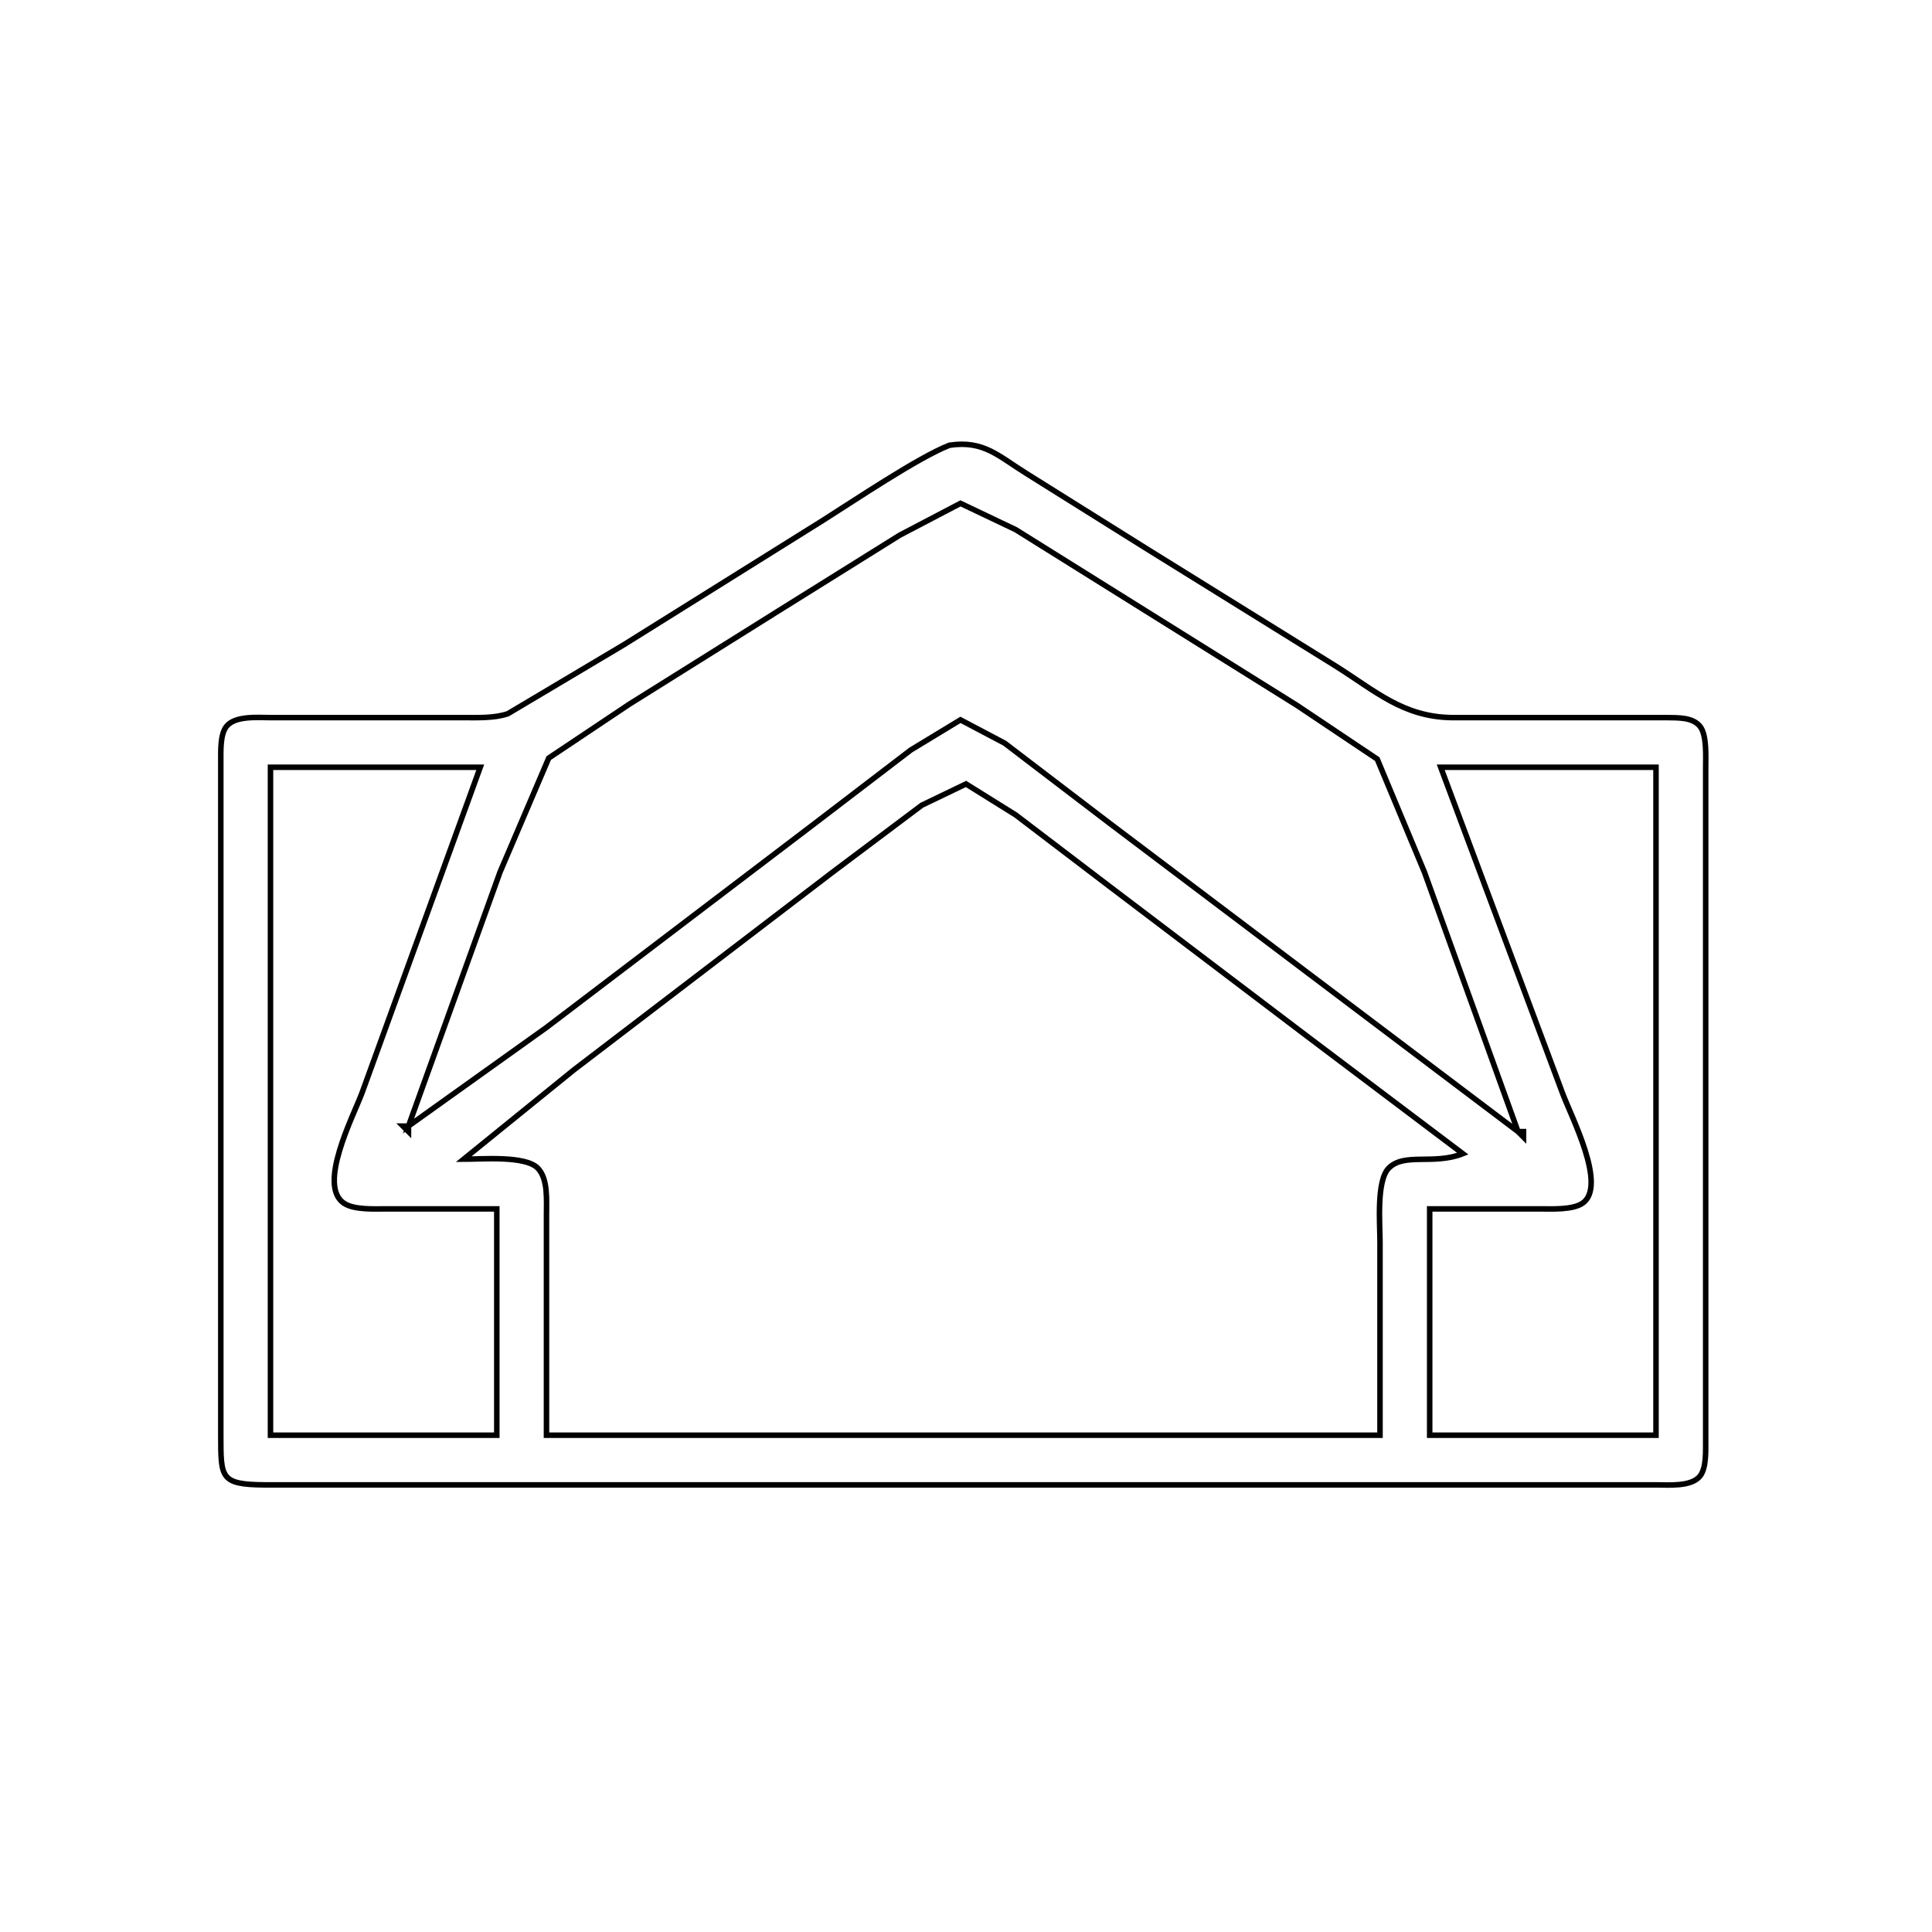 <?xml version="1.0" encoding="UTF-8" standalone="no"?>
<!DOCTYPE svg PUBLIC "-//W3C//DTD SVG 20010904//EN"
              "http://www.w3.org/TR/2001/REC-SVG-20010904/DTD/svg10.dtd">

<svg xmlns="http://www.w3.org/2000/svg"
     width="121.781mm" height="121.781mm"
     viewBox="0 0 350 350">
  <path id="Selection"
        fill="none" stroke="black" stroke-width="1"
        d="M 172.00,80.66
           C 166.34,82.87 154.73,90.71 149.00,94.32
             149.00,94.32 113.00,116.81 113.00,116.81
             113.00,116.81 92.00,129.30 92.00,129.30
             89.52,130.13 86.60,130.00 84.00,130.00
             84.00,130.00 49.00,130.00 49.00,130.00
             46.70,130.00 42.59,129.62 41.02,131.60
             39.85,133.08 40.01,136.18 40.00,138.00
             40.00,138.00 40.00,160.00 40.00,160.00
             40.00,160.00 40.00,260.00 40.00,260.00
             40.02,267.73 39.87,268.94 48.00,269.00
             48.00,269.00 100.00,269.00 100.00,269.00
             100.00,269.00 300.00,269.00 300.00,269.00
             302.30,269.00 306.41,269.38 307.98,267.40
             309.15,265.92 308.99,262.82 309.00,261.00
             309.00,261.00 309.00,239.00 309.00,239.00
             309.00,239.00 309.00,139.00 309.00,139.00
             309.00,137.01 309.23,133.19 307.98,131.60
             306.63,129.90 303.95,130.04 302.00,130.00
             302.00,130.00 284.00,130.00 284.00,130.00
             284.00,130.00 263.00,130.00 263.00,130.00
             254.22,129.88 249.22,125.23 242.00,120.68
             242.00,120.68 208.00,99.58 208.00,99.58
             208.00,99.58 186.00,85.81 186.00,85.81
             180.90,82.65 178.22,79.72 172.00,80.66 Z
           M 275.00,205.00
           C 275.00,205.00 201.00,149.13 201.00,149.13
             201.00,149.13 182.00,134.63 182.00,134.63
             182.00,134.63 174.00,130.41 174.00,130.41
             174.00,130.41 165.00,135.87 165.00,135.87
             165.00,135.87 147.00,149.63 147.00,149.63
             147.00,149.63 99.00,186.13 99.00,186.13
             99.00,186.13 74.00,204.00 74.00,204.00
             74.00,204.00 90.58,158.00 90.58,158.00
             90.58,158.00 99.41,137.33 99.41,137.33
             99.41,137.33 114.00,127.58 114.00,127.58
             114.00,127.58 141.00,110.68 141.00,110.68
             141.00,110.68 163.00,96.95 163.00,96.95
             163.00,96.95 174.00,91.19 174.00,91.19
             174.00,91.19 184.00,95.95 184.00,95.95
             184.00,95.95 207.00,110.32 207.00,110.32
             207.00,110.32 235.00,127.81 235.00,127.81
             235.00,127.81 249.50,137.52 249.50,137.52
             249.50,137.52 258.05,158.00 258.05,158.00
             258.05,158.00 275.00,205.00 275.00,205.00 Z
           M 87.00,139.00
           C 87.00,139.00 65.58,198.00 65.58,198.00
             63.94,202.34 57.49,214.74 62.31,217.98
             64.15,219.21 67.82,219.00 70.00,219.00
             70.00,219.00 90.00,219.00 90.00,219.00
             90.00,219.00 90.00,260.00 90.00,260.00
             90.00,260.00 49.00,260.00 49.00,260.00
             49.00,260.00 49.00,139.00 49.00,139.00
             49.00,139.00 87.00,139.00 87.00,139.00 Z
           M 300.00,139.00
           C 300.00,139.00 300.00,260.00 300.00,260.00
             300.00,260.00 259.00,260.00 259.00,260.00
             259.00,260.00 259.00,219.00 259.00,219.00
             259.00,219.00 279.00,219.00 279.00,219.00
             281.16,219.00 284.87,219.21 286.68,217.98
             291.25,214.88 284.59,202.19 283.05,198.00
             283.05,198.00 261.00,139.00 261.00,139.00
             261.00,139.00 300.00,139.00 300.00,139.00 Z
           M 265.00,209.00
           C 259.74,211.09 254.42,208.77 251.60,211.60
             249.31,213.89 250.00,221.74 250.00,225.00
             250.00,225.00 250.00,260.00 250.00,260.00
             250.00,260.00 99.00,260.00 99.00,260.00
             99.00,260.00 99.00,220.00 99.00,220.00
             98.99,217.46 99.32,213.52 97.40,211.60
             95.11,209.31 87.26,210.00 84.00,210.00
             84.00,210.00 104.00,193.79 104.00,193.79
             104.00,193.79 151.00,157.88 151.00,157.88
             151.00,157.88 167.00,145.87 167.00,145.87
             167.00,145.87 175.00,142.02 175.00,142.02
             175.00,142.02 184.00,147.63 184.00,147.63
             184.00,147.63 201.00,160.58 201.00,160.58
             201.00,160.58 237.00,187.88 237.00,187.88
             237.00,187.88 265.00,209.00 265.00,209.00 Z
           M 74.00,204.00
           C 74.00,204.00 74.00,205.00 74.00,205.00
             74.00,205.00 73.00,204.00 73.00,204.00
             73.00,204.00 74.00,204.00 74.00,204.00 Z
           M 276.00,205.00
           C 276.00,205.00 276.00,206.00 276.00,206.00
             276.00,206.00 275.00,205.00 275.00,205.00
             275.00,205.00 276.00,205.00 276.00,205.00 Z" />
</svg>
